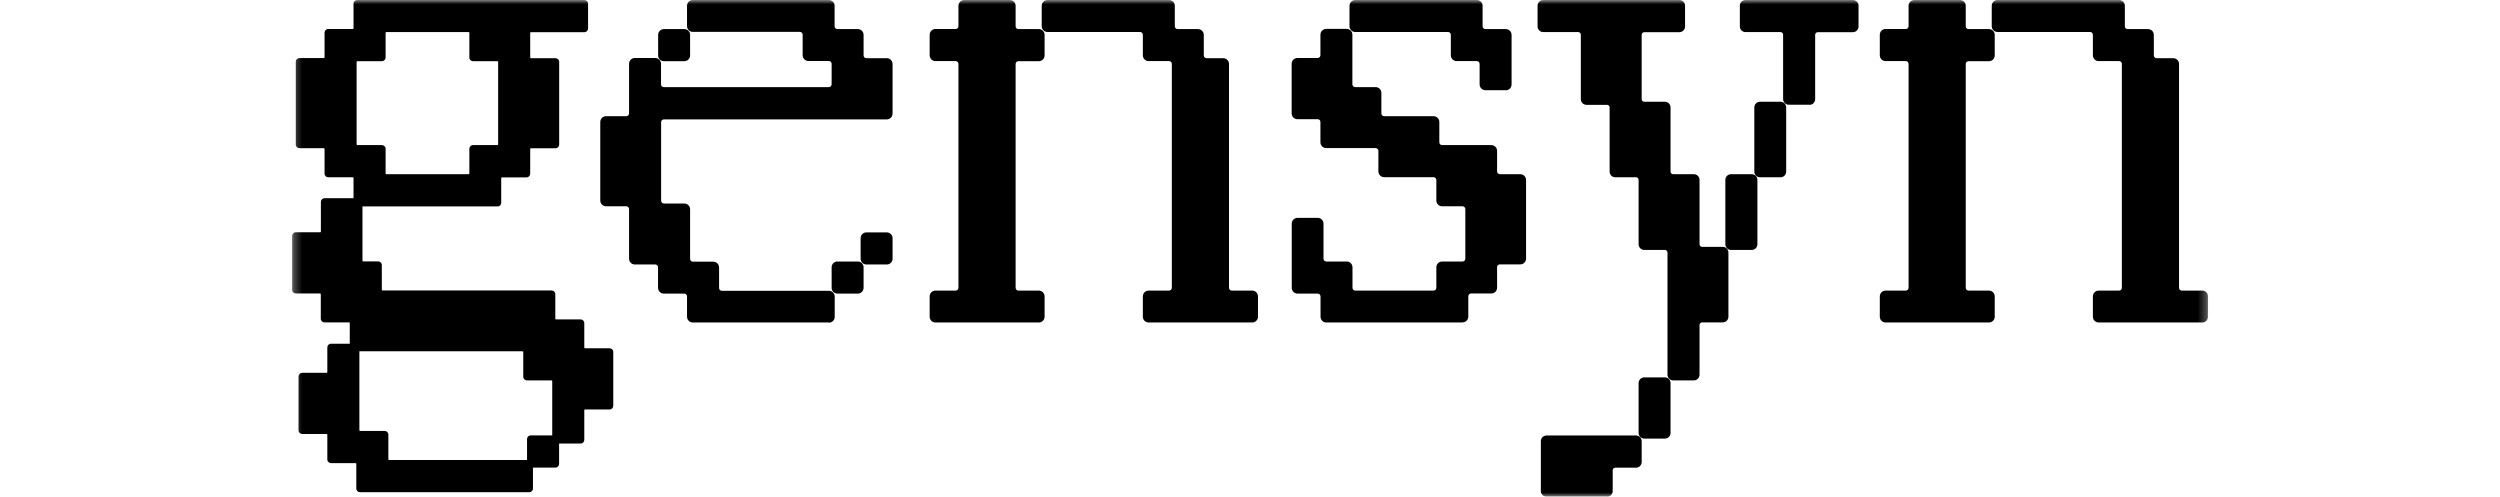 <svg width="302" height="60" viewBox="0 0 302 60" fill="none" xmlns="http://www.w3.org/2000/svg">
<mask id="mask0_2549_39745" style="mask-type:luminance" maskUnits="userSpaceOnUse" x="35" y="0" width="232" height="60">
<path d="M266.714 0H35.286V60H266.714V0Z" fill="white"/>
</mask>
<g mask="url(#mask0_2549_39745)">
<path d="M66.902 53.138V46.023C66.902 45.879 66.782 45.77 66.65 45.77H63.665C63.521 45.77 63.413 45.65 63.413 45.517V42.52C63.413 42.375 63.293 42.267 63.161 42.267H42.696C42.552 42.267 42.444 42.147 42.444 42.014V39.041C42.444 38.896 42.324 38.788 42.192 38.788H39.207C39.063 38.788 38.955 38.667 38.955 38.535V35.562C38.955 35.417 38.835 35.309 38.703 35.309H35.73C35.586 35.309 35.478 35.188 35.478 35.056V28.555C35.478 28.411 35.598 28.302 35.73 28.302H38.691C38.835 28.302 38.943 28.182 38.943 28.049V24.45C38.943 24.306 39.063 24.197 39.195 24.197H43.331C43.475 24.197 43.583 24.318 43.583 24.45V31.565C43.583 31.709 43.703 31.818 43.834 31.818H45.657C45.801 31.818 45.909 31.938 45.909 32.07V35.068C45.909 35.212 46.029 35.321 46.16 35.321H66.602C66.746 35.321 66.854 35.441 66.854 35.574V38.547C66.854 38.691 66.974 38.8 67.106 38.8H70.091C70.235 38.8 70.343 38.92 70.343 39.053V42.026C70.343 42.171 70.463 42.279 70.595 42.279H73.58C73.724 42.279 73.832 42.399 73.832 42.532V49.033C73.832 49.177 73.712 49.285 73.58 49.285H70.595C70.451 49.285 70.343 49.406 70.343 49.538V53.138C70.343 53.282 70.223 53.391 70.091 53.391H67.106C66.962 53.391 66.854 53.27 66.854 53.138H66.902Z" fill="black"/>
<path d="M70.138 53.583H67.153C66.913 53.583 66.71 53.391 66.71 53.138V46.023C66.71 46.023 66.674 45.951 66.638 45.951H63.652C63.412 45.951 63.209 45.758 63.209 45.505V42.508C63.209 42.508 63.173 42.436 63.137 42.436H42.695C42.455 42.436 42.251 42.243 42.251 41.99V39.017C42.251 39.017 42.215 38.944 42.179 38.944H39.194C38.954 38.944 38.751 38.752 38.751 38.499V35.526C38.751 35.526 38.715 35.453 38.679 35.453H35.729C35.489 35.453 35.286 35.261 35.286 35.008V28.507C35.286 28.266 35.477 28.061 35.729 28.061H38.691C38.691 28.061 38.763 28.026 38.763 27.989V24.39C38.763 24.149 38.954 23.945 39.206 23.945H43.342C43.582 23.945 43.786 24.137 43.786 24.39V31.505C43.786 31.505 43.822 31.577 43.858 31.577H45.68C45.92 31.577 46.124 31.77 46.124 32.022V35.02C46.124 35.02 46.16 35.092 46.196 35.092H66.638C66.877 35.092 67.081 35.285 67.081 35.538V38.511C67.081 38.511 67.117 38.583 67.153 38.583H70.138C70.378 38.583 70.582 38.776 70.582 39.029V42.002C70.582 42.002 70.618 42.074 70.654 42.074H73.639C73.879 42.074 74.083 42.267 74.083 42.52V49.021C74.083 49.261 73.891 49.466 73.639 49.466H70.654C70.654 49.466 70.582 49.502 70.582 49.538V53.138C70.582 53.379 70.39 53.583 70.138 53.583ZM35.729 28.435C35.729 28.435 35.657 28.471 35.657 28.507V35.008C35.657 35.008 35.693 35.08 35.729 35.08H38.691C38.93 35.08 39.134 35.273 39.134 35.526V38.499C39.134 38.499 39.17 38.571 39.206 38.571H42.191C42.431 38.571 42.635 38.764 42.635 39.017V41.99C42.635 41.99 42.671 42.062 42.707 42.062H63.149C63.388 42.062 63.592 42.255 63.592 42.508V45.505C63.592 45.505 63.628 45.578 63.664 45.578H66.65C66.889 45.578 67.093 45.77 67.093 46.023V53.138C67.093 53.138 67.129 53.21 67.165 53.21H70.15C70.15 53.21 70.222 53.174 70.222 53.138V49.538C70.222 49.297 70.414 49.093 70.666 49.093H73.651C73.651 49.093 73.723 49.057 73.723 49.021V42.52C73.723 42.52 73.687 42.448 73.651 42.448H70.666C70.426 42.448 70.222 42.255 70.222 42.002V39.029C70.222 39.029 70.186 38.956 70.15 38.956H67.165C66.925 38.956 66.722 38.764 66.722 38.511V35.538C66.722 35.538 66.686 35.465 66.65 35.465H46.196C45.956 35.465 45.752 35.273 45.752 35.02V32.022C45.752 32.022 45.716 31.95 45.68 31.95H43.858C43.618 31.95 43.414 31.757 43.414 31.505V24.39C43.414 24.39 43.378 24.317 43.342 24.317H39.206C39.206 24.317 39.134 24.354 39.134 24.39V27.989C39.134 28.23 38.942 28.435 38.691 28.435H35.729Z" fill="black"/>
<path d="M43.223 59.025V56.027C43.223 55.883 43.103 55.774 42.971 55.774H39.986C39.842 55.774 39.734 55.654 39.734 55.522V52.524C39.734 52.38 39.614 52.271 39.482 52.271H36.509C36.365 52.271 36.257 52.151 36.257 52.018V45.518C36.257 45.373 36.377 45.265 36.509 45.265H39.47C39.614 45.265 39.722 45.144 39.722 45.012V42.014C39.722 41.87 39.842 41.762 39.974 41.762H42.959C43.103 41.762 43.211 41.882 43.211 42.014V52.03C43.211 52.175 43.331 52.283 43.462 52.283H46.448C46.592 52.283 46.7 52.404 46.7 52.536V55.534C46.7 55.678 46.819 55.786 46.951 55.786H63.904C64.048 55.786 64.156 55.907 64.156 56.039V59.037C64.156 59.181 64.036 59.29 63.904 59.29H43.486C43.343 59.29 43.235 59.169 43.235 59.037L43.223 59.025Z" fill="black"/>
<path d="M63.927 59.459H43.485C43.245 59.459 43.042 59.266 43.042 59.013V56.015C43.042 56.015 43.006 55.943 42.97 55.943H39.984C39.745 55.943 39.541 55.751 39.541 55.498V52.5C39.541 52.5 39.505 52.428 39.469 52.428H36.508C36.268 52.428 36.064 52.235 36.064 51.983V45.482C36.064 45.241 36.256 45.036 36.508 45.036H39.469C39.469 45.036 39.541 45 39.541 44.964V41.966C39.541 41.726 39.733 41.521 39.984 41.521H42.97C43.21 41.521 43.413 41.714 43.413 41.966V51.983C43.413 51.983 43.449 52.055 43.485 52.055H46.471C46.71 52.055 46.914 52.247 46.914 52.5V55.498C46.914 55.498 46.95 55.57 46.986 55.57H63.939C64.179 55.57 64.382 55.763 64.382 56.015V59.013C64.382 59.254 64.191 59.459 63.939 59.459H63.927ZM36.508 45.422C36.508 45.422 36.436 45.458 36.436 45.494V51.995C36.436 51.995 36.472 52.067 36.508 52.067H39.469C39.709 52.067 39.913 52.259 39.913 52.512V55.51C39.913 55.51 39.949 55.582 39.984 55.582H42.97C43.21 55.582 43.413 55.775 43.413 56.027V59.025C43.413 59.025 43.449 59.097 43.485 59.097H63.927C63.927 59.097 63.999 59.061 63.999 59.025V56.027C63.999 56.027 63.963 55.955 63.927 55.955H46.974C46.734 55.955 46.531 55.763 46.531 55.51V52.512C46.531 52.512 46.495 52.44 46.459 52.44H43.473C43.233 52.44 43.03 52.247 43.03 51.995V41.978C43.03 41.978 42.994 41.906 42.958 41.906H39.972C39.972 41.906 39.901 41.942 39.901 41.978V44.976C39.901 45.217 39.709 45.422 39.457 45.422H36.508Z" fill="black"/>
<path d="M70.595 0.181H43.151C43.008 0.181 42.9 0.301 42.9 0.433V3.431C42.9 3.575 42.78 3.684 42.648 3.684H39.663C39.519 3.684 39.411 3.804 39.411 3.937V6.934C39.411 7.079 39.291 7.187 39.159 7.187H36.174C36.03 7.187 35.922 7.307 35.922 7.44V17.432C35.922 17.576 36.042 17.685 36.174 17.685H39.135C39.279 17.685 39.387 17.805 39.387 17.937V20.935C39.387 21.079 39.507 21.188 39.639 21.188H42.624C42.768 21.188 42.876 21.308 42.876 21.441V24.438C42.876 24.583 42.995 24.691 43.127 24.691H60.08C60.224 24.691 60.332 24.571 60.332 24.438V21.441C60.332 21.296 60.452 21.188 60.584 21.188H63.569C63.713 21.188 63.821 21.067 63.821 20.935V17.937C63.821 17.793 63.941 17.685 64.073 17.685H67.058C67.202 17.685 67.31 17.564 67.31 17.432V7.464C67.31 7.319 67.19 7.211 67.058 7.211H64.073C63.929 7.211 63.821 7.091 63.821 6.958V3.961C63.821 3.816 63.941 3.708 64.073 3.708H70.547C70.691 3.708 70.799 3.587 70.799 3.455V0.445C70.799 0.301 70.679 0.193 70.547 0.193L70.595 0.181ZM60.356 17.456C60.356 17.6 60.236 17.709 60.104 17.709H57.143C56.999 17.709 56.891 17.829 56.891 17.961V20.959C56.891 21.104 56.771 21.212 56.639 21.212H46.664C46.52 21.212 46.413 21.091 46.413 20.959V17.961C46.413 17.817 46.293 17.709 46.161 17.709H43.175C43.032 17.709 42.924 17.588 42.924 17.456V7.464C42.924 7.319 43.044 7.211 43.175 7.211H46.161C46.305 7.211 46.413 7.091 46.413 6.958V3.961C46.413 3.816 46.532 3.708 46.664 3.708H56.639C56.783 3.708 56.891 3.828 56.891 3.961V6.958C56.891 7.103 57.011 7.211 57.143 7.211H60.104C60.248 7.211 60.356 7.331 60.356 7.464V17.456Z" fill="black"/>
<path d="M60.104 24.932H43.151C42.911 24.932 42.707 24.739 42.707 24.486V21.489C42.707 21.489 42.671 21.416 42.635 21.416H39.65C39.41 21.416 39.206 21.224 39.206 20.971V17.974C39.206 17.974 39.17 17.901 39.134 17.901H36.173C35.933 17.901 35.73 17.709 35.73 17.456V7.464C35.73 7.223 35.921 7.018 36.173 7.018H39.134C39.134 7.018 39.206 6.982 39.206 6.946V3.949C39.206 3.708 39.398 3.503 39.65 3.503H42.635C42.635 3.503 42.707 3.467 42.707 3.431V0.445C42.707 0.205 42.911 0 43.151 0H70.594C70.834 0 71.038 0.193 71.038 0.445V3.443C71.038 3.684 70.846 3.888 70.594 3.888H64.12C64.12 3.888 64.048 3.925 64.048 3.961V6.958C64.048 6.958 64.084 7.03 64.12 7.03H67.105C67.345 7.03 67.549 7.223 67.549 7.476V17.468C67.549 17.709 67.357 17.913 67.105 17.913H64.12C64.12 17.913 64.048 17.949 64.048 17.986V20.983C64.048 21.224 63.856 21.429 63.605 21.429H60.619C60.619 21.429 60.547 21.465 60.547 21.501V24.498C60.547 24.739 60.355 24.944 60.104 24.944V24.932ZM36.173 7.392C36.173 7.392 36.101 7.428 36.101 7.464V17.456C36.101 17.456 36.137 17.528 36.173 17.528H39.134C39.374 17.528 39.578 17.721 39.578 17.974V20.971C39.578 20.971 39.614 21.043 39.65 21.043H42.635C42.875 21.043 43.079 21.236 43.079 21.489V24.486C43.079 24.486 43.115 24.559 43.151 24.559H60.104C60.104 24.559 60.176 24.522 60.176 24.486V21.489C60.176 21.248 60.367 21.043 60.619 21.043H63.605C63.605 21.043 63.676 21.007 63.676 20.971V17.974C63.676 17.733 63.868 17.528 64.12 17.528H67.105C67.105 17.528 67.177 17.492 67.177 17.456V7.464C67.177 7.464 67.141 7.392 67.105 7.392H64.12C63.88 7.392 63.676 7.199 63.676 6.946V3.949C63.676 3.708 63.868 3.503 64.12 3.503H70.594C70.594 3.503 70.666 3.467 70.666 3.431V0.445C70.666 0.445 70.63 0.373 70.594 0.373H43.151C43.151 0.373 43.079 0.409 43.079 0.445V3.443C43.079 3.684 42.887 3.888 42.635 3.888H39.65C39.65 3.888 39.578 3.925 39.578 3.961V6.958C39.578 7.199 39.386 7.404 39.134 7.404H36.173V7.392ZM56.627 21.416H46.652C46.412 21.416 46.208 21.224 46.208 20.971V17.974C46.208 17.974 46.172 17.901 46.136 17.901H43.151C42.911 17.901 42.707 17.709 42.707 17.456V7.464C42.707 7.223 42.899 7.018 43.151 7.018H46.136C46.136 7.018 46.208 6.982 46.208 6.946V3.949C46.208 3.708 46.4 3.503 46.652 3.503H56.627C56.867 3.503 57.07 3.696 57.07 3.949V6.946C57.07 6.946 57.106 7.018 57.142 7.018H60.104C60.343 7.018 60.547 7.211 60.547 7.464V17.456C60.547 17.697 60.355 17.901 60.104 17.901H57.142C57.142 17.901 57.07 17.937 57.07 17.974V20.971C57.07 21.212 56.879 21.416 56.627 21.416ZM43.151 7.392C43.151 7.392 43.079 7.428 43.079 7.464V17.456C43.079 17.456 43.115 17.528 43.151 17.528H46.136C46.376 17.528 46.58 17.721 46.58 17.974V20.971C46.58 20.971 46.616 21.043 46.652 21.043H56.627C56.627 21.043 56.699 21.007 56.699 20.971V17.974C56.699 17.733 56.891 17.528 57.142 17.528H60.104C60.104 17.528 60.176 17.492 60.176 17.456V7.464C60.176 7.464 60.14 7.392 60.104 7.392H57.142C56.903 7.392 56.699 7.199 56.699 6.946V3.949C56.699 3.949 56.663 3.876 56.627 3.876H46.652C46.652 3.876 46.58 3.913 46.58 3.949V6.946C46.58 7.187 46.388 7.392 46.136 7.392H43.151Z" fill="black"/>
<path d="M67.107 52.789H64.11C63.971 52.789 63.858 52.902 63.858 53.042V56.051C63.858 56.191 63.971 56.304 64.11 56.304H67.107C67.246 56.304 67.359 56.191 67.359 56.051V53.042C67.359 52.902 67.246 52.789 67.107 52.789Z" fill="black"/>
<path d="M67.095 56.485H64.11C63.87 56.485 63.666 56.292 63.666 56.039V53.042C63.666 52.801 63.858 52.596 64.11 52.596H67.095C67.335 52.596 67.539 52.789 67.539 53.042V56.039C67.539 56.28 67.347 56.485 67.095 56.485ZM64.11 52.981C64.11 52.981 64.038 53.018 64.038 53.054V56.051C64.038 56.051 64.074 56.124 64.11 56.124H67.095C67.095 56.124 67.167 56.087 67.167 56.051V53.054C67.167 53.054 67.131 52.981 67.095 52.981H64.11Z" fill="black"/>
<path d="M83.688 38.764C83.4 38.764 83.172 38.535 83.172 38.246V35.791C83.172 35.502 82.945 35.273 82.657 35.273H80.187C79.899 35.273 79.672 35.044 79.672 34.755V32.275C79.672 31.986 79.444 31.758 79.156 31.758H76.686C76.399 31.758 76.171 31.529 76.171 31.24V25.245C76.171 24.956 75.943 24.727 75.655 24.727H73.209C72.922 24.727 72.694 24.498 72.694 24.209V14.723C72.694 14.434 72.922 14.205 73.209 14.205H75.655C75.943 14.205 76.171 13.977 76.171 13.688V7.693C76.171 7.404 76.399 7.175 76.686 7.175H79.156C79.444 7.175 79.672 7.404 79.672 7.693V10.172C79.672 10.461 79.899 10.69 80.187 10.69H100.125C100.413 10.69 100.641 10.461 100.641 10.172V7.693C100.641 7.404 100.413 7.175 100.125 7.175H97.656C97.368 7.175 97.14 6.946 97.14 6.657V4.177C97.14 3.888 96.912 3.66 96.624 3.66H83.688C83.4 3.66 83.172 3.431 83.172 3.142V0.698C83.172 0.409 83.4 0.181 83.688 0.181H100.125C100.413 0.181 100.641 0.409 100.641 0.698V3.178C100.641 3.467 100.869 3.696 101.156 3.696H103.626C103.914 3.696 104.142 3.925 104.142 4.213V6.693C104.142 6.982 104.37 7.211 104.657 7.211H107.127C107.415 7.211 107.643 7.44 107.643 7.729V13.724C107.643 14.013 107.415 14.242 107.127 14.242H80.199C79.911 14.242 79.684 14.47 79.684 14.759V24.246C79.684 24.535 79.911 24.763 80.199 24.763H82.669C82.957 24.763 83.184 24.992 83.184 25.281V31.276C83.184 31.565 83.412 31.794 83.7 31.794H86.17C86.458 31.794 86.685 32.023 86.685 32.311V34.791C86.685 35.08 86.913 35.309 87.201 35.309H100.137C100.425 35.309 100.653 35.538 100.653 35.827V38.282C100.653 38.572 100.425 38.8 100.137 38.8H83.7L83.688 38.764ZM80.199 7.211C79.911 7.211 79.684 6.982 79.684 6.693V4.213C79.684 3.925 79.911 3.696 80.199 3.696H82.669C82.957 3.696 83.184 3.925 83.184 4.213V6.693C83.184 6.982 82.957 7.211 82.669 7.211H80.199ZM101.156 35.285C100.869 35.285 100.641 35.056 100.641 34.767V32.287C100.641 31.998 100.869 31.77 101.156 31.77H103.626C103.914 31.77 104.142 31.998 104.142 32.287V34.767C104.142 35.056 103.914 35.285 103.626 35.285H101.156ZM104.657 31.77C104.37 31.77 104.142 31.541 104.142 31.252V28.772C104.142 28.483 104.37 28.255 104.657 28.255H107.127C107.415 28.255 107.643 28.483 107.643 28.772V31.252C107.643 31.541 107.415 31.77 107.127 31.77H104.657Z" fill="black"/>
<path d="M100.125 38.957H83.688C83.304 38.957 82.993 38.644 82.993 38.258V35.803C82.993 35.622 82.849 35.466 82.657 35.466H80.187C79.803 35.466 79.492 35.153 79.492 34.767V32.287C79.492 32.107 79.348 31.95 79.156 31.95H76.686C76.302 31.95 75.991 31.637 75.991 31.252V25.257C75.991 25.076 75.847 24.92 75.655 24.92H73.209C72.826 24.92 72.514 24.607 72.514 24.222V14.735C72.514 14.35 72.826 14.037 73.209 14.037H75.655C75.835 14.037 75.991 13.893 75.991 13.7V7.705C75.991 7.319 76.302 7.006 76.686 7.006H79.156C79.54 7.006 79.851 7.319 79.851 7.705V10.185C79.851 10.365 79.995 10.522 80.187 10.522H100.125C100.305 10.522 100.461 10.377 100.461 10.185V7.705C100.461 7.524 100.317 7.368 100.125 7.368H97.655C97.272 7.368 96.96 7.055 96.96 6.669V4.189C96.96 4.009 96.816 3.852 96.624 3.852H83.688C83.304 3.852 82.993 3.539 82.993 3.154V0.698C82.993 0.313 83.304 0 83.688 0H100.125C100.509 0 100.82 0.313 100.82 0.698V3.178C100.82 3.359 100.964 3.515 101.156 3.515H103.626C104.01 3.515 104.321 3.828 104.321 4.213V6.693C104.321 6.874 104.465 7.03 104.657 7.03H107.127C107.51 7.03 107.822 7.344 107.822 7.729V13.724C107.822 14.109 107.51 14.422 107.127 14.422H80.199C80.019 14.422 79.863 14.567 79.863 14.759V24.246C79.863 24.426 80.007 24.583 80.199 24.583H82.669C83.052 24.583 83.364 24.896 83.364 25.281V31.276C83.364 31.457 83.508 31.613 83.7 31.613H86.169C86.553 31.613 86.865 31.926 86.865 32.312V34.791C86.865 34.972 87.009 35.129 87.201 35.129H100.137C100.521 35.129 100.832 35.441 100.832 35.827V38.283C100.832 38.668 100.521 38.981 100.137 38.981L100.125 38.957ZM73.221 14.41C73.041 14.41 72.885 14.555 72.885 14.747V24.234C72.885 24.414 73.029 24.571 73.221 24.571H75.667C76.051 24.571 76.362 24.884 76.362 25.269V31.264C76.362 31.445 76.506 31.601 76.698 31.601H79.168C79.552 31.601 79.863 31.914 79.863 32.299V34.779C79.863 34.96 80.007 35.116 80.199 35.116H82.669C83.052 35.116 83.364 35.429 83.364 35.815V38.271C83.364 38.451 83.508 38.608 83.7 38.608H100.137C100.317 38.608 100.473 38.463 100.473 38.271V35.815C100.473 35.634 100.329 35.478 100.137 35.478H87.201C86.817 35.478 86.505 35.164 86.505 34.779V32.299C86.505 32.119 86.362 31.962 86.169 31.962H83.7C83.316 31.962 83.004 31.649 83.004 31.264V25.269C83.004 25.088 82.861 24.932 82.669 24.932H80.199C79.815 24.932 79.504 24.619 79.504 24.234V14.747C79.504 14.362 79.815 14.049 80.199 14.049H107.127C107.307 14.049 107.462 13.905 107.462 13.712V7.717C107.462 7.536 107.319 7.38 107.127 7.38H104.657C104.273 7.38 103.962 7.067 103.962 6.681V4.201C103.962 4.021 103.818 3.864 103.626 3.864H101.156C100.772 3.864 100.461 3.551 100.461 3.166V0.698C100.461 0.518 100.317 0.361 100.125 0.361H83.688C83.508 0.361 83.352 0.506 83.352 0.698V3.178C83.352 3.359 83.496 3.515 83.688 3.515H96.624C97.008 3.515 97.32 3.828 97.32 4.213V6.693C97.32 6.874 97.463 7.03 97.655 7.03H100.125C100.509 7.03 100.82 7.344 100.82 7.729V10.209C100.82 10.594 100.509 10.907 100.125 10.907H80.187C79.803 10.907 79.492 10.594 79.492 10.209V7.729C79.492 7.548 79.348 7.392 79.156 7.392H76.686C76.506 7.392 76.35 7.536 76.35 7.729V13.724C76.35 14.109 76.039 14.422 75.655 14.422H73.209L73.221 14.41ZM103.626 35.466H101.156C100.772 35.466 100.461 35.153 100.461 34.767V32.287C100.461 31.902 100.772 31.589 101.156 31.589H103.626C104.01 31.589 104.321 31.902 104.321 32.287V34.767C104.321 35.153 104.01 35.466 103.626 35.466ZM101.156 31.95C100.976 31.95 100.82 32.095 100.82 32.287V34.767C100.82 34.948 100.964 35.104 101.156 35.104H103.626C103.806 35.104 103.962 34.96 103.962 34.767V32.287C103.962 32.107 103.818 31.95 103.626 31.95H101.156ZM107.127 31.95H104.657C104.273 31.95 103.962 31.637 103.962 31.252V28.772C103.962 28.387 104.273 28.074 104.657 28.074H107.127C107.51 28.074 107.822 28.387 107.822 28.772V31.252C107.822 31.637 107.51 31.95 107.127 31.95ZM104.657 28.435C104.477 28.435 104.321 28.579 104.321 28.772V31.252C104.321 31.433 104.465 31.589 104.657 31.589H107.127C107.307 31.589 107.462 31.445 107.462 31.252V28.772C107.462 28.591 107.319 28.435 107.127 28.435H104.657ZM82.669 7.392H80.199C79.815 7.392 79.504 7.079 79.504 6.693V4.213C79.504 3.828 79.815 3.515 80.199 3.515H82.669C83.052 3.515 83.364 3.828 83.364 4.213V6.693C83.364 7.079 83.052 7.392 82.669 7.392ZM80.199 3.876C80.019 3.876 79.863 4.021 79.863 4.213V6.693C79.863 6.874 80.007 7.03 80.199 7.03H82.669C82.849 7.03 83.004 6.886 83.004 6.693V4.213C83.004 4.033 82.861 3.876 82.669 3.876H80.199Z" fill="black"/>
<path d="M122.003 0.181C122.291 0.181 122.519 0.409 122.519 0.698V3.178C122.519 3.467 122.747 3.696 123.034 3.696H125.504C125.792 3.696 126.02 3.925 126.02 4.213V6.693C126.02 6.982 125.792 7.211 125.504 7.211H123.034C122.747 7.211 122.519 7.44 122.519 7.729V34.767C122.519 35.056 122.747 35.285 123.034 35.285H125.504C125.792 35.285 126.02 35.514 126.02 35.803V38.258C126.02 38.547 125.792 38.776 125.504 38.776H113.011C112.724 38.776 112.496 38.547 112.496 38.258V35.803C112.496 35.514 112.724 35.285 113.011 35.285H115.457C115.745 35.285 115.973 35.056 115.973 34.767V7.717C115.973 7.428 115.745 7.199 115.457 7.199H113.011C112.724 7.199 112.496 6.97 112.496 6.681V4.201C112.496 3.912 112.724 3.684 113.011 3.684H115.457C115.745 3.684 115.973 3.455 115.973 3.166V0.698C115.973 0.409 116.2 0.181 116.488 0.181H118.502C118.79 0.181 119.246 0.181 119.533 0.181H122.003ZM138.74 38.764C138.452 38.764 138.225 38.535 138.225 38.246V35.791C138.225 35.502 138.452 35.273 138.74 35.273H141.21C141.498 35.273 141.725 35.044 141.725 34.755V7.717C141.725 7.428 141.498 7.199 141.21 7.199H138.74C138.452 7.199 138.225 6.97 138.225 6.681V4.201C138.225 3.912 137.997 3.684 137.709 3.684H126.523C126.235 3.684 126.008 3.455 126.008 3.166V0.698C126.008 0.409 126.235 0.181 126.523 0.181H141.21C141.498 0.181 141.725 0.409 141.725 0.698V3.178C141.725 3.467 141.953 3.696 142.241 3.696H144.711C144.999 3.696 145.226 3.925 145.226 4.213V6.693C145.226 6.982 145.454 7.211 145.742 7.211H147.756C148.044 7.211 148.272 7.44 148.272 7.729V34.767C148.272 35.056 148.499 35.285 148.787 35.285H151.257C151.545 35.285 151.772 35.514 151.772 35.803V38.258C151.772 38.547 151.545 38.776 151.257 38.776H138.752L138.74 38.764Z" fill="black"/>
<path d="M151.256 38.957H138.751C138.368 38.957 138.056 38.644 138.056 38.258V35.803C138.056 35.417 138.368 35.104 138.751 35.104H141.221C141.401 35.104 141.557 34.96 141.557 34.767V7.717C141.557 7.536 141.413 7.38 141.221 7.38H138.751C138.368 7.38 138.056 7.067 138.056 6.681V4.201C138.056 4.021 137.912 3.864 137.721 3.864H126.535C126.151 3.864 125.839 3.551 125.839 3.166V0.698C125.839 0.313 126.151 0 126.535 0H141.221C141.605 0 141.917 0.313 141.917 0.698V3.178C141.917 3.359 142.061 3.515 142.252 3.515H144.722C145.106 3.515 145.418 3.828 145.418 4.213V6.693C145.418 6.874 145.561 7.03 145.753 7.03H147.768C148.151 7.03 148.463 7.344 148.463 7.729V34.767C148.463 34.948 148.607 35.104 148.798 35.104H151.268C151.652 35.104 151.964 35.417 151.964 35.803V38.258C151.964 38.644 151.652 38.957 151.268 38.957H151.256ZM138.739 35.466C138.56 35.466 138.404 35.61 138.404 35.803V38.258C138.404 38.439 138.548 38.595 138.739 38.595H151.244C151.424 38.595 151.58 38.451 151.58 38.258V35.803C151.58 35.622 151.436 35.466 151.244 35.466H148.775C148.391 35.466 148.079 35.153 148.079 34.767V7.717C148.079 7.536 147.935 7.38 147.744 7.38H145.729C145.346 7.38 145.034 7.067 145.034 6.681V4.201C145.034 4.021 144.89 3.864 144.698 3.864H142.228C141.845 3.864 141.533 3.551 141.533 3.166V0.698C141.533 0.518 141.389 0.361 141.197 0.361H126.511C126.331 0.361 126.175 0.506 126.175 0.698V3.178C126.175 3.359 126.319 3.515 126.511 3.515H137.697C138.08 3.515 138.392 3.828 138.392 4.213V6.693C138.392 6.874 138.536 7.03 138.728 7.03H141.197C141.581 7.03 141.893 7.344 141.893 7.729V34.767C141.893 35.153 141.581 35.466 141.197 35.466H138.728H138.739ZM125.491 38.957H112.999C112.615 38.957 112.303 38.644 112.303 38.258V35.803C112.303 35.417 112.615 35.104 112.999 35.104H115.444C115.624 35.104 115.78 34.96 115.78 34.767V7.717C115.78 7.536 115.636 7.38 115.444 7.38H112.999C112.615 7.38 112.303 7.067 112.303 6.681V4.201C112.303 3.816 112.615 3.503 112.999 3.503H115.444C115.624 3.503 115.78 3.359 115.78 3.166V0.698C115.78 0.313 116.092 0 116.476 0H121.991C122.374 0 122.686 0.313 122.686 0.698V3.178C122.686 3.359 122.83 3.515 123.022 3.515H125.491C125.875 3.515 126.187 3.828 126.187 4.213V6.693C126.187 7.079 125.875 7.392 125.491 7.392H123.022C122.842 7.392 122.686 7.536 122.686 7.729V34.767C122.686 34.948 122.83 35.104 123.022 35.104H125.491C125.875 35.104 126.187 35.417 126.187 35.803V38.258C126.187 38.644 125.875 38.957 125.491 38.957ZM113.011 35.466C112.831 35.466 112.675 35.61 112.675 35.803V38.258C112.675 38.439 112.819 38.595 113.011 38.595H125.503C125.683 38.595 125.839 38.451 125.839 38.258V35.803C125.839 35.622 125.695 35.466 125.503 35.466H123.034C122.65 35.466 122.338 35.153 122.338 34.767V7.717C122.338 7.331 122.65 7.018 123.034 7.018H125.503C125.683 7.018 125.839 6.874 125.839 6.681V4.201C125.839 4.021 125.695 3.864 125.503 3.864H123.034C122.65 3.864 122.338 3.551 122.338 3.166V0.698C122.338 0.518 122.194 0.361 122.003 0.361H116.488C116.308 0.361 116.152 0.518 116.152 0.698V3.178C116.152 3.563 115.84 3.876 115.456 3.876H113.011C112.831 3.876 112.675 4.021 112.675 4.213V6.693C112.675 6.874 112.819 7.03 113.011 7.03H115.456C115.84 7.03 116.152 7.344 116.152 7.729V34.767C116.152 35.153 115.84 35.466 115.456 35.466H113.011Z" fill="black"/>
<path d="M236.767 0.181C237.055 0.181 237.283 0.409 237.283 0.698V3.178C237.283 3.467 237.511 3.696 237.798 3.696H240.268C240.556 3.696 240.784 3.925 240.784 4.213V6.693C240.784 6.982 240.556 7.211 240.268 7.211H237.798C237.511 7.211 237.283 7.44 237.283 7.729V34.767C237.283 35.056 237.511 35.285 237.798 35.285H240.268C240.556 35.285 240.784 35.514 240.784 35.803V38.258C240.784 38.547 240.556 38.776 240.268 38.776H227.775C227.488 38.776 227.26 38.547 227.26 38.258V35.803C227.26 35.514 227.488 35.285 227.775 35.285H230.221C230.509 35.285 230.737 35.056 230.737 34.767V7.717C230.737 7.428 230.509 7.199 230.221 7.199H227.775C227.488 7.199 227.26 6.97 227.26 6.681V4.201C227.26 3.912 227.488 3.684 227.775 3.684H230.221C230.509 3.684 230.737 3.455 230.737 3.166V0.698C230.737 0.409 230.964 0.181 231.252 0.181H233.266C233.554 0.181 234.01 0.181 234.298 0.181H236.767ZM253.516 38.764C253.229 38.764 253 38.535 253 38.246V35.791C253 35.502 253.229 35.273 253.516 35.273H255.985C256.274 35.273 256.501 35.044 256.501 34.755V7.717C256.501 7.428 256.274 7.199 255.985 7.199H253.516C253.229 7.199 253 6.97 253 6.681V4.201C253 3.912 252.773 3.684 252.486 3.684H241.299C241.011 3.684 240.784 3.455 240.784 3.166V0.698C240.784 0.409 241.011 0.181 241.299 0.181H255.985C256.274 0.181 256.501 0.409 256.501 0.698V3.178C256.501 3.467 256.729 3.696 257.018 3.696H259.486C259.774 3.696 260.003 3.925 260.003 4.213V6.693C260.003 6.982 260.23 7.211 260.517 7.211H262.531C262.821 7.211 263.048 7.44 263.048 7.729V34.767C263.048 35.056 263.275 35.285 263.564 35.285H266.033C266.32 35.285 266.549 35.514 266.549 35.803V38.258C266.549 38.547 266.32 38.776 266.033 38.776H253.529L253.516 38.764Z" fill="black"/>
<path d="M266.02 38.957H253.516C253.133 38.957 252.82 38.644 252.82 38.258V35.803C252.82 35.417 253.133 35.104 253.516 35.104H255.985C256.165 35.104 256.321 34.96 256.321 34.767V7.717C256.321 7.536 256.178 7.38 255.985 7.38H253.516C253.133 7.38 252.82 7.067 252.82 6.681V4.201C252.82 4.021 252.676 3.864 252.486 3.864H241.299C240.915 3.864 240.603 3.551 240.603 3.166V0.698C240.603 0.313 240.915 0 241.299 0H255.985C256.368 0 256.681 0.313 256.681 0.698V3.178C256.681 3.359 256.825 3.515 257.018 3.515H259.486C259.87 3.515 260.183 3.828 260.183 4.213V6.693C260.183 6.874 260.326 7.03 260.517 7.03H262.531C262.915 7.03 263.228 7.344 263.228 7.729V34.767C263.228 34.948 263.371 35.104 263.562 35.104H266.033C266.416 35.104 266.729 35.417 266.729 35.803V38.258C266.729 38.644 266.416 38.957 266.033 38.957H266.02ZM253.516 35.466C253.336 35.466 253.18 35.61 253.18 35.803V38.258C253.18 38.439 253.323 38.595 253.516 38.595H266.02C266.2 38.595 266.356 38.451 266.356 38.258V35.803C266.356 35.622 266.213 35.466 266.02 35.466H263.551C263.168 35.466 262.855 35.153 262.855 34.767V7.717C262.855 7.536 262.711 7.38 262.521 7.38H260.506C260.123 7.38 259.81 7.067 259.81 6.681V4.201C259.81 4.021 259.666 3.864 259.476 3.864H257.005C256.621 3.864 256.308 3.551 256.308 3.166V0.698C256.308 0.518 256.165 0.361 255.974 0.361H241.287C241.107 0.361 240.951 0.506 240.951 0.698V3.178C240.951 3.359 241.095 3.515 241.287 3.515H252.473C252.856 3.515 253.169 3.828 253.169 4.213V6.693C253.169 6.874 253.313 7.03 253.503 7.03H255.974C256.358 7.03 256.668 7.344 256.668 7.729V34.767C256.668 35.153 256.358 35.466 255.974 35.466H253.503H253.516ZM240.268 38.957H227.775C227.391 38.957 227.08 38.644 227.08 38.258V35.803C227.08 35.417 227.391 35.104 227.775 35.104H230.221C230.401 35.104 230.556 34.96 230.556 34.767V7.717C230.556 7.536 230.413 7.38 230.221 7.38H227.775C227.391 7.38 227.08 7.067 227.08 6.681V4.201C227.08 3.816 227.391 3.503 227.775 3.503H230.221C230.401 3.503 230.556 3.359 230.556 3.166V0.698C230.556 0.313 230.868 0 231.252 0H236.767C237.151 0 237.462 0.313 237.462 0.698V3.178C237.462 3.359 237.606 3.515 237.798 3.515H240.268C240.651 3.515 240.963 3.828 240.963 4.213V6.693C240.963 7.079 240.651 7.392 240.268 7.392H237.798C237.618 7.392 237.462 7.536 237.462 7.729V34.767C237.462 34.948 237.606 35.104 237.798 35.104H240.268C240.651 35.104 240.963 35.417 240.963 35.803V38.258C240.963 38.644 240.651 38.957 240.268 38.957ZM227.775 35.466C227.595 35.466 227.439 35.61 227.439 35.803V38.258C227.439 38.439 227.583 38.595 227.775 38.595H240.268C240.448 38.595 240.603 38.451 240.603 38.258V35.803C240.603 35.622 240.46 35.466 240.268 35.466H237.798C237.414 35.466 237.103 35.153 237.103 34.767V7.717C237.103 7.331 237.414 7.018 237.798 7.018H240.268C240.448 7.018 240.603 6.874 240.603 6.681V4.201C240.603 4.021 240.46 3.864 240.268 3.864H237.798C237.414 3.864 237.103 3.551 237.103 3.166V0.698C237.103 0.518 236.959 0.361 236.767 0.361H231.252C231.072 0.361 230.916 0.518 230.916 0.698V3.178C230.916 3.563 230.604 3.876 230.221 3.876H227.775C227.595 3.876 227.439 4.021 227.439 4.213V6.693C227.439 6.874 227.583 7.03 227.775 7.03H230.221C230.604 7.03 230.916 7.344 230.916 7.729V34.767C230.916 35.153 230.604 35.466 230.221 35.466H227.775Z" fill="black"/>
<path d="M160.215 38.764C159.927 38.764 159.699 38.535 159.699 38.246V35.791C159.699 35.502 159.472 35.273 159.184 35.273H156.738C156.45 35.273 156.222 35.044 156.222 34.755V27.002C156.222 26.714 156.45 26.485 156.738 26.485H159.184C159.472 26.485 159.699 26.714 159.699 27.002V31.24C159.699 31.529 159.927 31.758 160.215 31.758H162.685C162.972 31.758 163.2 31.986 163.2 32.275V34.755C163.2 35.044 163.428 35.273 163.716 35.273H173.175C173.463 35.273 173.691 35.044 173.691 34.755V32.275C173.691 31.986 173.919 31.758 174.206 31.758H176.676C176.964 31.758 177.192 31.529 177.192 31.24V25.245C177.192 24.956 176.964 24.727 176.676 24.727H174.206C173.919 24.727 173.691 24.498 173.691 24.209V21.73C173.691 21.441 173.463 21.212 173.175 21.212H167.205C166.917 21.212 166.689 20.983 166.689 20.694V18.214C166.689 17.925 166.461 17.697 166.174 17.697H160.203C159.915 17.697 159.687 17.468 159.687 17.179V14.723C159.687 14.434 159.46 14.205 159.172 14.205H156.726C156.438 14.205 156.21 13.977 156.21 13.688V7.693C156.21 7.404 156.438 7.175 156.726 7.175H159.172C159.46 7.175 159.687 6.946 159.687 6.657V4.177C159.687 3.888 159.915 3.66 160.203 3.66H162.673C162.96 3.66 163.188 3.888 163.188 4.177V10.172C163.188 10.461 163.416 10.69 163.704 10.69H166.174C166.461 10.69 166.689 10.919 166.689 11.208V13.688C166.689 13.977 166.917 14.205 167.205 14.205H173.175C173.463 14.205 173.691 14.434 173.691 14.723V17.179C173.691 17.468 173.919 17.697 174.206 17.697H180.153C180.441 17.697 180.669 17.925 180.669 18.214V20.694C180.669 20.983 180.896 21.212 181.184 21.212H183.654C183.942 21.212 184.169 21.441 184.169 21.73V31.228C184.169 31.517 183.942 31.746 183.654 31.746H181.184C180.896 31.746 180.669 31.974 180.669 32.263V34.743C180.669 35.032 180.441 35.261 180.153 35.261H177.707C177.42 35.261 177.192 35.49 177.192 35.779V38.234C177.192 38.523 176.964 38.752 176.676 38.752H160.215V38.764ZM179.434 10.714C179.146 10.714 178.918 10.486 178.918 10.197V7.717C178.918 7.428 178.69 7.199 178.403 7.199H175.957C175.669 7.199 175.441 6.97 175.441 6.681V4.201C175.441 3.912 175.214 3.684 174.926 3.684H163.716C163.428 3.684 163.2 3.455 163.2 3.166V0.698C163.2 0.409 163.428 0.181 163.716 0.181H178.403C178.69 0.181 178.918 0.409 178.918 0.698V3.178C178.918 3.467 179.146 3.696 179.434 3.696H181.904C182.191 3.696 182.419 3.925 182.419 4.213V10.209C182.419 10.498 182.191 10.726 181.904 10.726H179.434V10.714Z" fill="black"/>
<path d="M176.676 38.957H160.215C159.831 38.957 159.52 38.644 159.52 38.258V35.803C159.52 35.622 159.376 35.466 159.184 35.466H156.738C156.354 35.466 156.043 35.153 156.043 34.767V27.014C156.043 26.629 156.354 26.316 156.738 26.316H159.184C159.568 26.316 159.879 26.629 159.879 27.014V31.252C159.879 31.433 160.023 31.589 160.215 31.589H162.685C163.068 31.589 163.38 31.902 163.38 32.287V34.767C163.38 34.948 163.524 35.104 163.716 35.104H173.175C173.355 35.104 173.511 34.96 173.511 34.767V32.287C173.511 31.902 173.823 31.589 174.206 31.589H176.676C176.856 31.589 177.012 31.445 177.012 31.252V25.257C177.012 25.076 176.868 24.92 176.676 24.92H174.206C173.823 24.92 173.511 24.607 173.511 24.222V21.742C173.511 21.561 173.367 21.404 173.175 21.404H167.205C166.821 21.404 166.509 21.091 166.509 20.706V18.226C166.509 18.046 166.365 17.889 166.174 17.889H160.203C159.819 17.889 159.508 17.576 159.508 17.191V14.735C159.508 14.555 159.364 14.398 159.172 14.398H156.726C156.342 14.398 156.031 14.085 156.031 13.7V7.705C156.031 7.319 156.342 7.006 156.726 7.006H159.172C159.352 7.006 159.508 6.862 159.508 6.669V4.189C159.508 3.804 159.819 3.491 160.203 3.491H162.673C163.056 3.491 163.368 3.804 163.368 4.189V10.185C163.368 10.365 163.512 10.522 163.704 10.522H166.174C166.557 10.522 166.869 10.835 166.869 11.22V13.7C166.869 13.88 167.013 14.037 167.205 14.037H173.175C173.559 14.037 173.871 14.35 173.871 14.735V17.191C173.871 17.372 174.014 17.528 174.206 17.528H180.153C180.537 17.528 180.848 17.841 180.848 18.226V20.706C180.848 20.887 180.992 21.043 181.184 21.043H183.654C184.037 21.043 184.349 21.356 184.349 21.742V31.24C184.349 31.625 184.037 31.938 183.654 31.938H181.184C181.004 31.938 180.848 32.083 180.848 32.275V34.755C180.848 35.141 180.537 35.453 180.153 35.453H177.707C177.527 35.453 177.371 35.598 177.371 35.79V38.246C177.371 38.632 177.06 38.945 176.676 38.945V38.957ZM156.738 26.677C156.558 26.677 156.402 26.822 156.402 27.014V34.767C156.402 34.948 156.546 35.104 156.738 35.104H159.184C159.568 35.104 159.879 35.417 159.879 35.803V38.258C159.879 38.439 160.023 38.595 160.215 38.595H176.676C176.856 38.595 177.012 38.451 177.012 38.258V35.803C177.012 35.417 177.324 35.104 177.707 35.104H180.153C180.333 35.104 180.489 34.96 180.489 34.767V32.287C180.489 31.902 180.8 31.589 181.184 31.589H183.654C183.834 31.589 183.99 31.445 183.99 31.252V21.754C183.99 21.573 183.846 21.416 183.654 21.416H181.184C180.8 21.416 180.489 21.104 180.489 20.718V18.238C180.489 18.058 180.345 17.901 180.153 17.901H174.206C173.823 17.901 173.511 17.588 173.511 17.203V14.747C173.511 14.567 173.367 14.41 173.175 14.41H167.205C166.821 14.41 166.509 14.097 166.509 13.712V11.232C166.509 11.051 166.365 10.895 166.174 10.895H163.704C163.32 10.895 163.008 10.582 163.008 10.197V4.213C163.008 4.033 162.865 3.876 162.673 3.876H160.203C160.023 3.876 159.867 4.021 159.867 4.213V6.693C159.867 7.079 159.556 7.392 159.172 7.392H156.726C156.546 7.392 156.39 7.536 156.39 7.729V13.724C156.39 13.905 156.534 14.061 156.726 14.061H159.172C159.556 14.061 159.867 14.374 159.867 14.759V17.215C159.867 17.396 160.011 17.552 160.203 17.552H166.174C166.557 17.552 166.869 17.865 166.869 18.25V20.73C166.869 20.911 167.013 21.067 167.205 21.067H173.175C173.559 21.067 173.871 21.38 173.871 21.766V24.246C173.871 24.426 174.014 24.583 174.206 24.583H176.676C177.06 24.583 177.371 24.896 177.371 25.281V31.276C177.371 31.661 177.06 31.974 176.676 31.974H174.206C174.026 31.974 173.871 32.119 173.871 32.312V34.791C173.871 35.176 173.559 35.49 173.175 35.49H163.716C163.332 35.49 163.02 35.176 163.02 34.791V32.312C163.02 32.131 162.877 31.974 162.685 31.974H160.215C159.831 31.974 159.52 31.661 159.52 31.276V27.039C159.52 26.858 159.376 26.701 159.184 26.701H156.738V26.677ZM181.903 10.895H179.434C179.05 10.895 178.738 10.582 178.738 10.197V7.717C178.738 7.536 178.594 7.38 178.403 7.38H175.957C175.573 7.38 175.261 7.067 175.261 6.681V4.201C175.261 4.021 175.118 3.864 174.926 3.864H163.716C163.332 3.864 163.02 3.551 163.02 3.166V0.698C163.02 0.313 163.332 0 163.716 0H178.403C178.786 0 179.098 0.313 179.098 0.698V3.178C179.098 3.359 179.242 3.515 179.434 3.515H181.903C182.287 3.515 182.599 3.828 182.599 4.213V10.209C182.599 10.594 182.287 10.907 181.903 10.907V10.895ZM163.716 0.361C163.536 0.361 163.38 0.506 163.38 0.698V3.178C163.38 3.359 163.524 3.515 163.716 3.515H174.926C175.309 3.515 175.621 3.828 175.621 4.213V6.693C175.621 6.874 175.765 7.03 175.957 7.03H178.403C178.786 7.03 179.098 7.344 179.098 7.729V10.209C179.098 10.389 179.242 10.546 179.434 10.546H181.903C182.083 10.546 182.239 10.401 182.239 10.209V4.213C182.239 4.033 182.095 3.876 181.903 3.876H179.434C179.05 3.876 178.738 3.563 178.738 3.178V0.698C178.738 0.518 178.594 0.361 178.403 0.361H163.716Z" fill="black"/>
<path d="M201.622 45.265V30.506C201.622 30.229 201.394 30 201.118 30H198.625C198.349 30 198.121 29.771 198.121 29.494V21.718C198.121 21.441 197.893 21.212 197.617 21.212H195.112C194.836 21.212 194.608 20.983 194.608 20.706V12.953C194.608 12.677 194.38 12.448 194.105 12.448H191.623C191.347 12.448 191.119 12.219 191.119 11.942V4.189C191.119 3.912 190.891 3.684 190.616 3.684H186.383C186.108 3.684 185.88 3.455 185.88 3.178V0.686C185.88 0.409 186.108 0.181 186.383 0.181H202.833C203.108 0.181 203.336 0.409 203.336 0.686V3.202C203.336 3.479 203.108 3.708 202.833 3.708H198.589C198.313 3.708 198.085 3.937 198.085 4.213V11.99C198.085 12.267 198.313 12.496 198.589 12.496H201.082C201.358 12.496 201.586 12.725 201.586 13.002V20.754C201.586 21.031 201.814 21.26 202.09 21.26H204.595C204.871 21.26 205.099 21.489 205.099 21.766V29.543C205.099 29.819 205.327 30.048 205.602 30.048H208.096C208.372 30.048 208.6 30.277 208.6 30.554V38.307C208.6 38.584 208.372 38.812 208.096 38.812H205.602C205.327 38.812 205.099 39.041 205.099 39.318V45.313C205.099 45.59 204.871 45.819 204.595 45.819H202.09C201.814 45.819 201.586 45.59 201.586 45.313L201.622 45.265ZM186.312 59.314V53.294C186.312 53.018 186.539 52.789 186.815 52.789H197.629C197.905 52.789 198.133 53.018 198.133 53.294V55.811C198.133 56.087 197.905 56.316 197.629 56.316H195.124C194.848 56.316 194.62 56.545 194.62 56.822V59.338C194.62 59.615 194.392 59.843 194.117 59.843H186.803C186.527 59.843 186.3 59.615 186.3 59.338L186.312 59.314ZM198.121 52.295V46.276C198.121 45.999 198.349 45.77 198.625 45.77H201.118C201.394 45.77 201.622 45.999 201.622 46.276V52.295C201.622 52.572 201.394 52.801 201.118 52.801H198.625C198.349 52.801 198.121 52.572 198.121 52.295ZM208.612 29.506V21.73C208.612 21.453 208.839 21.224 209.115 21.224H211.621C211.897 21.224 212.125 21.453 212.125 21.73V29.506C212.125 29.783 211.897 30.012 211.621 30.012H209.115C208.839 30.012 208.612 29.783 208.612 29.506ZM215.589 11.978V4.189C215.589 3.912 215.362 3.684 215.086 3.684H210.854C210.578 3.684 210.35 3.455 210.35 3.178V0.686C210.35 0.409 210.578 0.181 210.854 0.181H223.826C224.102 0.181 224.33 0.409 224.33 0.686V3.202C224.33 3.479 224.102 3.708 223.826 3.708H219.582C219.306 3.708 219.078 3.937 219.078 4.213V11.99C219.078 12.267 218.851 12.496 218.575 12.496H216.069C215.793 12.496 215.565 12.267 215.565 11.99L215.589 11.978ZM212.113 20.73V12.977C212.113 12.701 212.34 12.472 212.616 12.472H215.098C215.374 12.472 215.601 12.701 215.601 12.977V20.73C215.601 21.007 215.374 21.236 215.098 21.236H212.616C212.34 21.236 212.113 21.007 212.113 20.73Z" fill="black"/>
<path d="M194.13 60H186.817C186.445 60 186.134 59.699 186.134 59.314V53.295C186.134 52.921 186.433 52.608 186.817 52.608H197.631C198.003 52.608 198.315 52.909 198.315 53.295V55.81C198.315 56.184 198.015 56.497 197.631 56.497H195.125C194.946 56.497 194.814 56.641 194.814 56.81V59.326C194.814 59.699 194.514 60.012 194.13 60.012V60ZM186.817 52.981C186.637 52.981 186.505 53.126 186.505 53.295V59.314C186.505 59.494 186.649 59.627 186.817 59.627H194.13C194.31 59.627 194.442 59.482 194.442 59.314V56.798C194.442 56.425 194.742 56.112 195.125 56.112H197.631C197.811 56.112 197.943 55.967 197.943 55.798V53.283C197.943 53.102 197.799 52.969 197.631 52.969H186.817V52.981ZM201.12 52.981H198.626C198.255 52.981 197.943 52.681 197.943 52.295V46.276C197.943 45.903 198.243 45.59 198.626 45.59H201.12C201.492 45.59 201.803 45.891 201.803 46.276V52.295C201.803 52.668 201.504 52.981 201.12 52.981ZM198.626 45.951C198.446 45.951 198.315 46.095 198.315 46.264V52.283C198.315 52.464 198.458 52.596 198.626 52.596H201.12C201.3 52.596 201.432 52.452 201.432 52.283V46.264C201.432 46.083 201.288 45.951 201.12 45.951H198.626ZM204.621 45.951H202.115C201.743 45.951 201.432 45.65 201.432 45.265V30.506C201.432 30.325 201.288 30.193 201.12 30.193H198.626C198.255 30.193 197.943 29.892 197.943 29.506V21.729C197.943 21.549 197.799 21.416 197.631 21.416H195.125C194.754 21.416 194.442 21.116 194.442 20.73V12.977C194.442 12.797 194.298 12.665 194.13 12.665H191.649C191.277 12.665 190.965 12.364 190.965 11.978V4.189C190.965 4.009 190.821 3.876 190.654 3.876H186.421C186.05 3.876 185.738 3.575 185.738 3.19V0.686C185.738 0.313 186.038 0 186.421 0H202.871C203.242 0 203.554 0.301 203.554 0.686V3.202C203.554 3.575 203.254 3.888 202.871 3.888H198.626C198.446 3.888 198.315 4.033 198.315 4.201V11.978C198.315 12.159 198.458 12.291 198.626 12.291H201.12C201.492 12.291 201.803 12.592 201.803 12.977V20.73C201.803 20.911 201.947 21.043 202.115 21.043H204.621C204.993 21.043 205.304 21.344 205.304 21.729V29.506C205.304 29.687 205.448 29.819 205.616 29.819H208.11C208.481 29.819 208.793 30.12 208.793 30.506V38.258C208.793 38.632 208.493 38.945 208.11 38.945H205.616C205.436 38.945 205.304 39.089 205.304 39.258V45.265C205.304 45.638 205.005 45.951 204.621 45.951ZM186.421 0.361C186.241 0.361 186.11 0.506 186.11 0.674V3.19C186.11 3.371 186.253 3.503 186.421 3.503H190.654C191.025 3.503 191.337 3.804 191.337 4.189V11.966C191.337 12.147 191.481 12.279 191.649 12.279H194.13C194.502 12.279 194.814 12.58 194.814 12.966V20.718C194.814 20.899 194.958 21.031 195.125 21.031H197.631C198.003 21.031 198.315 21.332 198.315 21.717V29.494C198.315 29.675 198.458 29.807 198.626 29.807H201.12C201.492 29.807 201.803 30.108 201.803 30.494V45.253C201.803 45.433 201.947 45.566 202.115 45.566H204.621C204.801 45.566 204.933 45.421 204.933 45.253V39.246C204.933 38.872 205.232 38.559 205.616 38.559H208.11C208.29 38.559 208.422 38.415 208.422 38.246V30.494C208.422 30.313 208.278 30.181 208.11 30.181H205.616C205.244 30.181 204.933 29.88 204.933 29.494V21.717C204.933 21.537 204.789 21.404 204.621 21.404H202.115C201.743 21.404 201.432 21.104 201.432 20.718V12.966C201.432 12.785 201.288 12.652 201.12 12.652H198.626C198.255 12.652 197.943 12.351 197.943 11.966V4.189C197.943 3.816 198.243 3.503 198.626 3.503H202.871C203.05 3.503 203.182 3.359 203.182 3.19V0.686C203.182 0.506 203.038 0.373 202.871 0.373H186.421V0.361ZM211.611 30.193H209.105C208.733 30.193 208.422 29.892 208.422 29.506V21.729C208.422 21.356 208.721 21.043 209.105 21.043H211.611C211.982 21.043 212.294 21.344 212.294 21.729V29.506C212.294 29.88 211.994 30.193 211.611 30.193ZM209.117 21.416C208.937 21.416 208.805 21.561 208.805 21.729V29.506C208.805 29.687 208.949 29.819 209.117 29.819H211.623C211.802 29.819 211.934 29.675 211.934 29.506V21.729C211.934 21.549 211.79 21.416 211.623 21.416H209.117ZM215.088 21.416H212.606C212.234 21.416 211.922 21.116 211.922 20.73V12.977C211.922 12.604 212.222 12.291 212.606 12.291H215.088C215.459 12.291 215.771 12.592 215.771 12.977V20.73C215.771 21.104 215.471 21.416 215.088 21.416ZM212.606 12.652C212.426 12.652 212.294 12.797 212.294 12.966V20.718C212.294 20.899 212.438 21.031 212.606 21.031H215.088C215.267 21.031 215.399 20.887 215.399 20.718V12.966C215.399 12.785 215.255 12.652 215.088 12.652H212.606ZM218.588 12.652H216.083C215.711 12.652 215.399 12.351 215.399 11.966V4.189C215.399 4.009 215.255 3.876 215.088 3.876H210.855C210.484 3.876 210.172 3.575 210.172 3.19V0.686C210.172 0.313 210.472 0 210.855 0H223.828C224.199 0 224.511 0.301 224.511 0.686V3.202C224.511 3.575 224.211 3.888 223.828 3.888H219.584C219.404 3.888 219.272 4.033 219.272 4.201V11.978C219.272 12.351 218.972 12.665 218.588 12.665V12.652ZM210.855 0.361C210.676 0.361 210.544 0.506 210.544 0.674V3.19C210.544 3.371 210.688 3.503 210.855 3.503H215.088C215.459 3.503 215.771 3.804 215.771 4.189V11.966C215.771 12.147 215.915 12.279 216.083 12.279H218.588C218.768 12.279 218.9 12.135 218.9 11.966V4.189C218.9 3.816 219.2 3.503 219.584 3.503H223.828C224.008 3.503 224.14 3.359 224.14 3.19V0.686C224.14 0.506 223.996 0.373 223.828 0.373H210.855V0.361Z" fill="black"/>
</g>
</svg>
